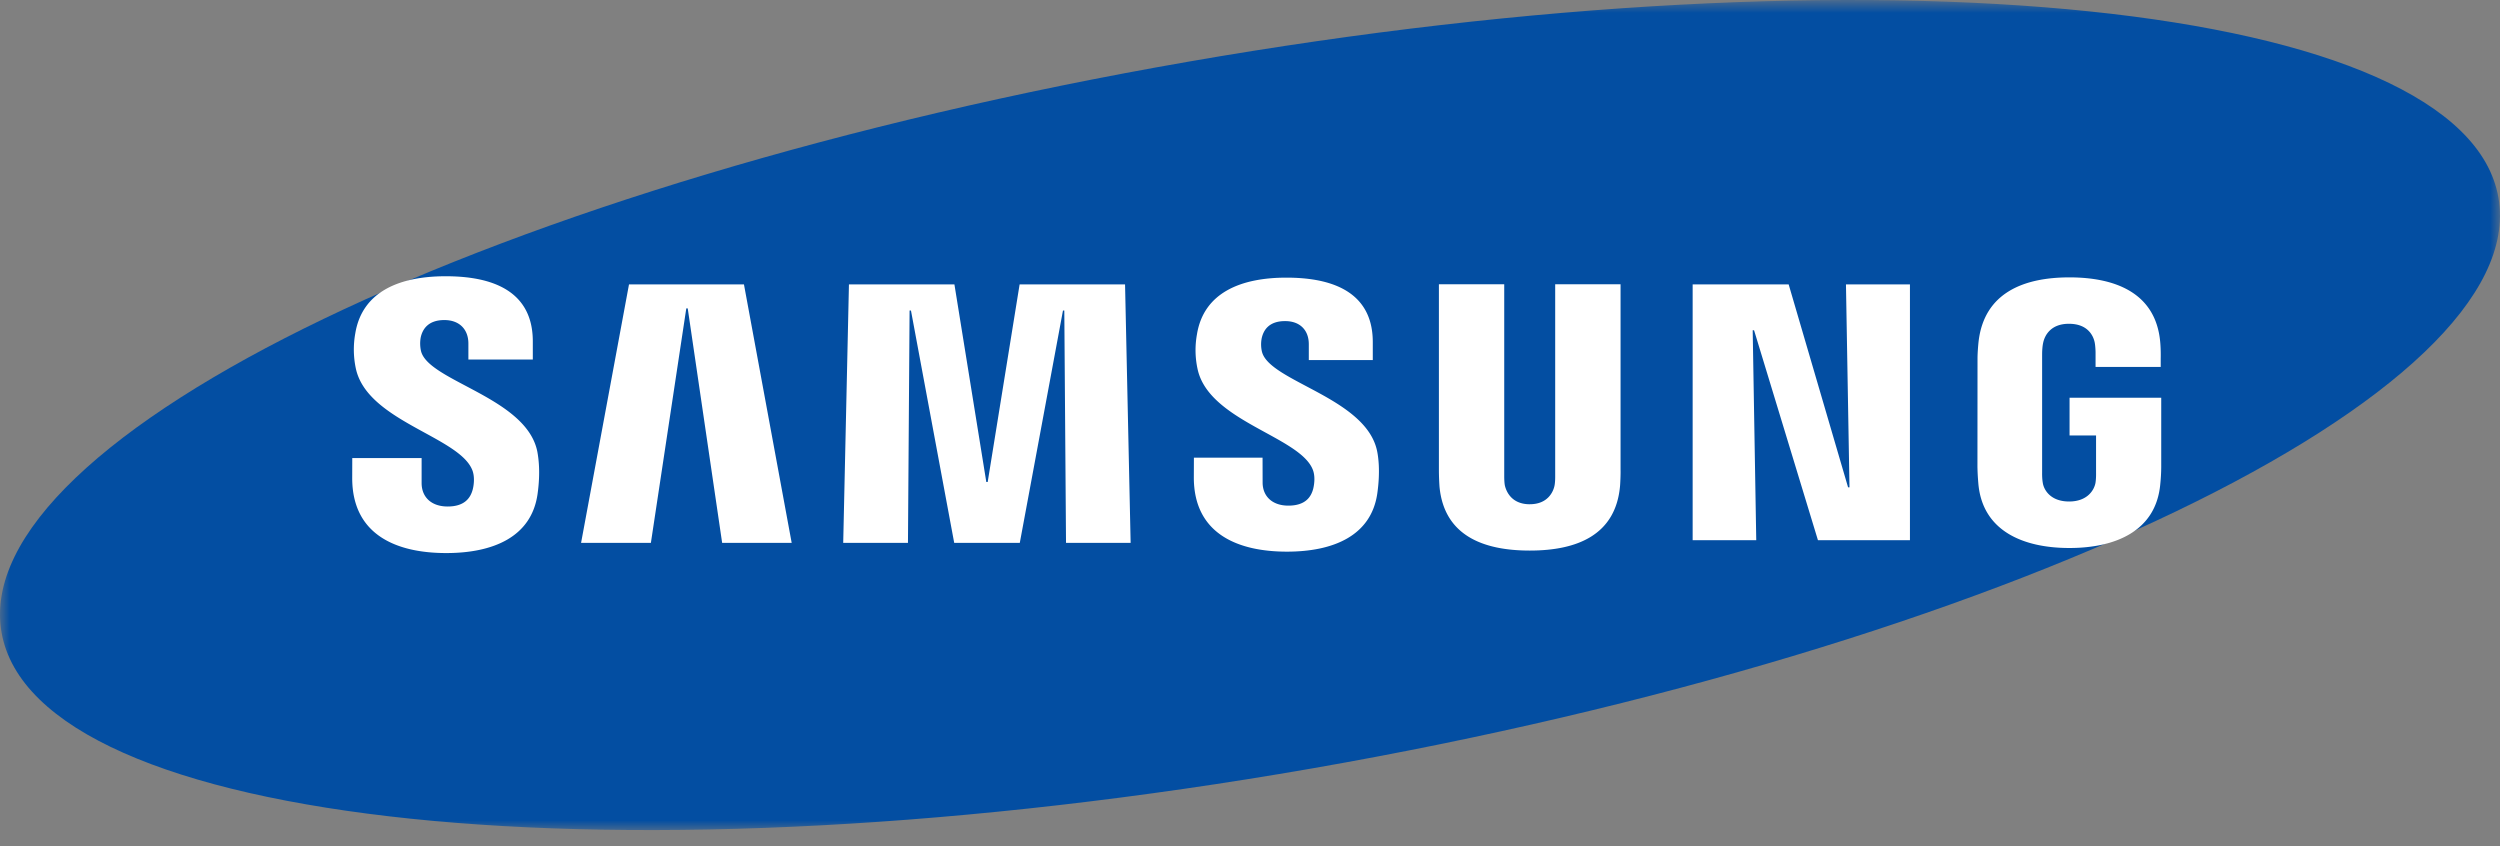 <svg xmlns="http://www.w3.org/2000/svg" xmlns:xlink="http://www.w3.org/1999/xlink" width="130" height="44" viewBox="0 0 130 44"><rect x="0" y="0" width="130" height="44" fill="#808080" stroke="none"/><defs><path id="a" d="M0 .836h130V44H0z"/></defs><g fill="none" fill-rule="evenodd"><g transform="translate(0 -.836)"><mask id="b" fill="#fff"><use xlink:href="#a"/></mask><path fill="#034EA2" d="M129.919 11.114c1.771 10.148-25.857 23.438-61.716 29.684C32.35 47.043 1.849 43.875.08 33.72-1.687 23.571 25.948 10.283 61.802 4.042c35.856-6.25 66.352-3.08 68.117 7.072" mask="url(#b)"/></g><path fill="#FFF" d="M96.173 25.341l-.183-10.553h3.327V28.09h-4.784l-3.321-10.915h-.072l.185 10.915h-3.307V14.788h4.992l3.09 10.553zm-60.486-9.305L33.846 28.23h-3.63l2.492-13.441h5.978l2.482 13.441h-3.616l-1.79-12.194zm15.673 9.028l1.66-10.275h5.483l.29 13.441h-3.36l-.089-12.084h-.069L53.029 28.23h-3.41L47.37 16.146h-.072l-.084 12.084h-3.367l.298-13.441h5.485l1.658 10.275zm-26.803-.626c.132.325.092.745.029.997-.112.446-.416.903-1.308.903-.844 0-1.354-.484-1.354-1.22v-1.3h-3.606l-.003 1.04c0 2.996 2.359 3.901 4.888 3.901 2.43 0 4.433-.83 4.75-3.07.165-1.162.04-1.923-.013-2.21-.567-2.813-5.67-3.654-6.048-5.227a1.78 1.78 0 0 1-.014-.709c.094-.427.387-.9 1.228-.9.785 0 1.25.486 1.25 1.22v.831h3.35v-.943c0-2.929-2.628-3.386-4.53-3.386-2.391 0-4.345.79-4.702 2.976a4.732 4.732 0 0 0 .029 1.818c.588 2.743 5.36 3.538 6.054 5.28m43.705-.024c.132.322.089.73.029.983-.11.446-.411.895-1.298.895-.83 0-1.337-.483-1.337-1.204l-.003-1.29h-3.57l-.004 1.027c0 2.966 2.338 3.86 4.839 3.86 2.406 0 4.389-.82 4.703-3.038.163-1.153.048-1.903-.01-2.184-.565-2.787-5.614-3.62-5.991-5.18a1.68 1.68 0 0 1-.012-.694c.096-.433.383-.893 1.217-.893.779 0 1.233.473 1.233 1.204v.823h3.327v-.936c0-2.896-2.606-3.351-4.493-3.351-2.364 0-4.302.78-4.651 2.954a4.6 4.6 0 0 0 .032 1.795c.578 2.716 5.304 3.506 5.989 5.229M79.55 26.22c.933 0 1.223-.646 1.287-.976.027-.145.035-.338.033-.513v-9.948h3.399v9.642c.008.247-.016.755-.03.881-.24 2.51-2.222 3.324-4.691 3.324-2.473 0-4.458-.814-4.694-3.324a13.395 13.395 0 0 1-.031-.88v-9.643h3.397v9.946c0 .174.006.37.032.512.076.331.358.98 1.298.98m28.04-.143c.973 0 1.313-.615 1.376-.973.024-.153.032-.341.029-.51v-1.952h-1.378v-1.961h4.767v3.609a9.17 9.17 0 0 1-.05.887c-.222 2.445-2.345 3.318-4.725 3.318-2.386 0-4.503-.873-4.732-3.318-.038-.45-.043-.634-.05-.887l.004-5.66c0-.24.03-.66.057-.886.298-2.512 2.335-3.321 4.72-3.321 2.384 0 4.472.803 4.719 3.32.043.429.03.888.03.888v.449h-3.388v-.753c.002.003-.006-.32-.043-.51-.057-.3-.315-.981-1.342-.981-.98 0-1.265.645-1.338.98-.04.178-.056.417-.056.635v6.147c-.002.17.008.358.035.51.053.354.392.969 1.365.969"/></g></svg>
